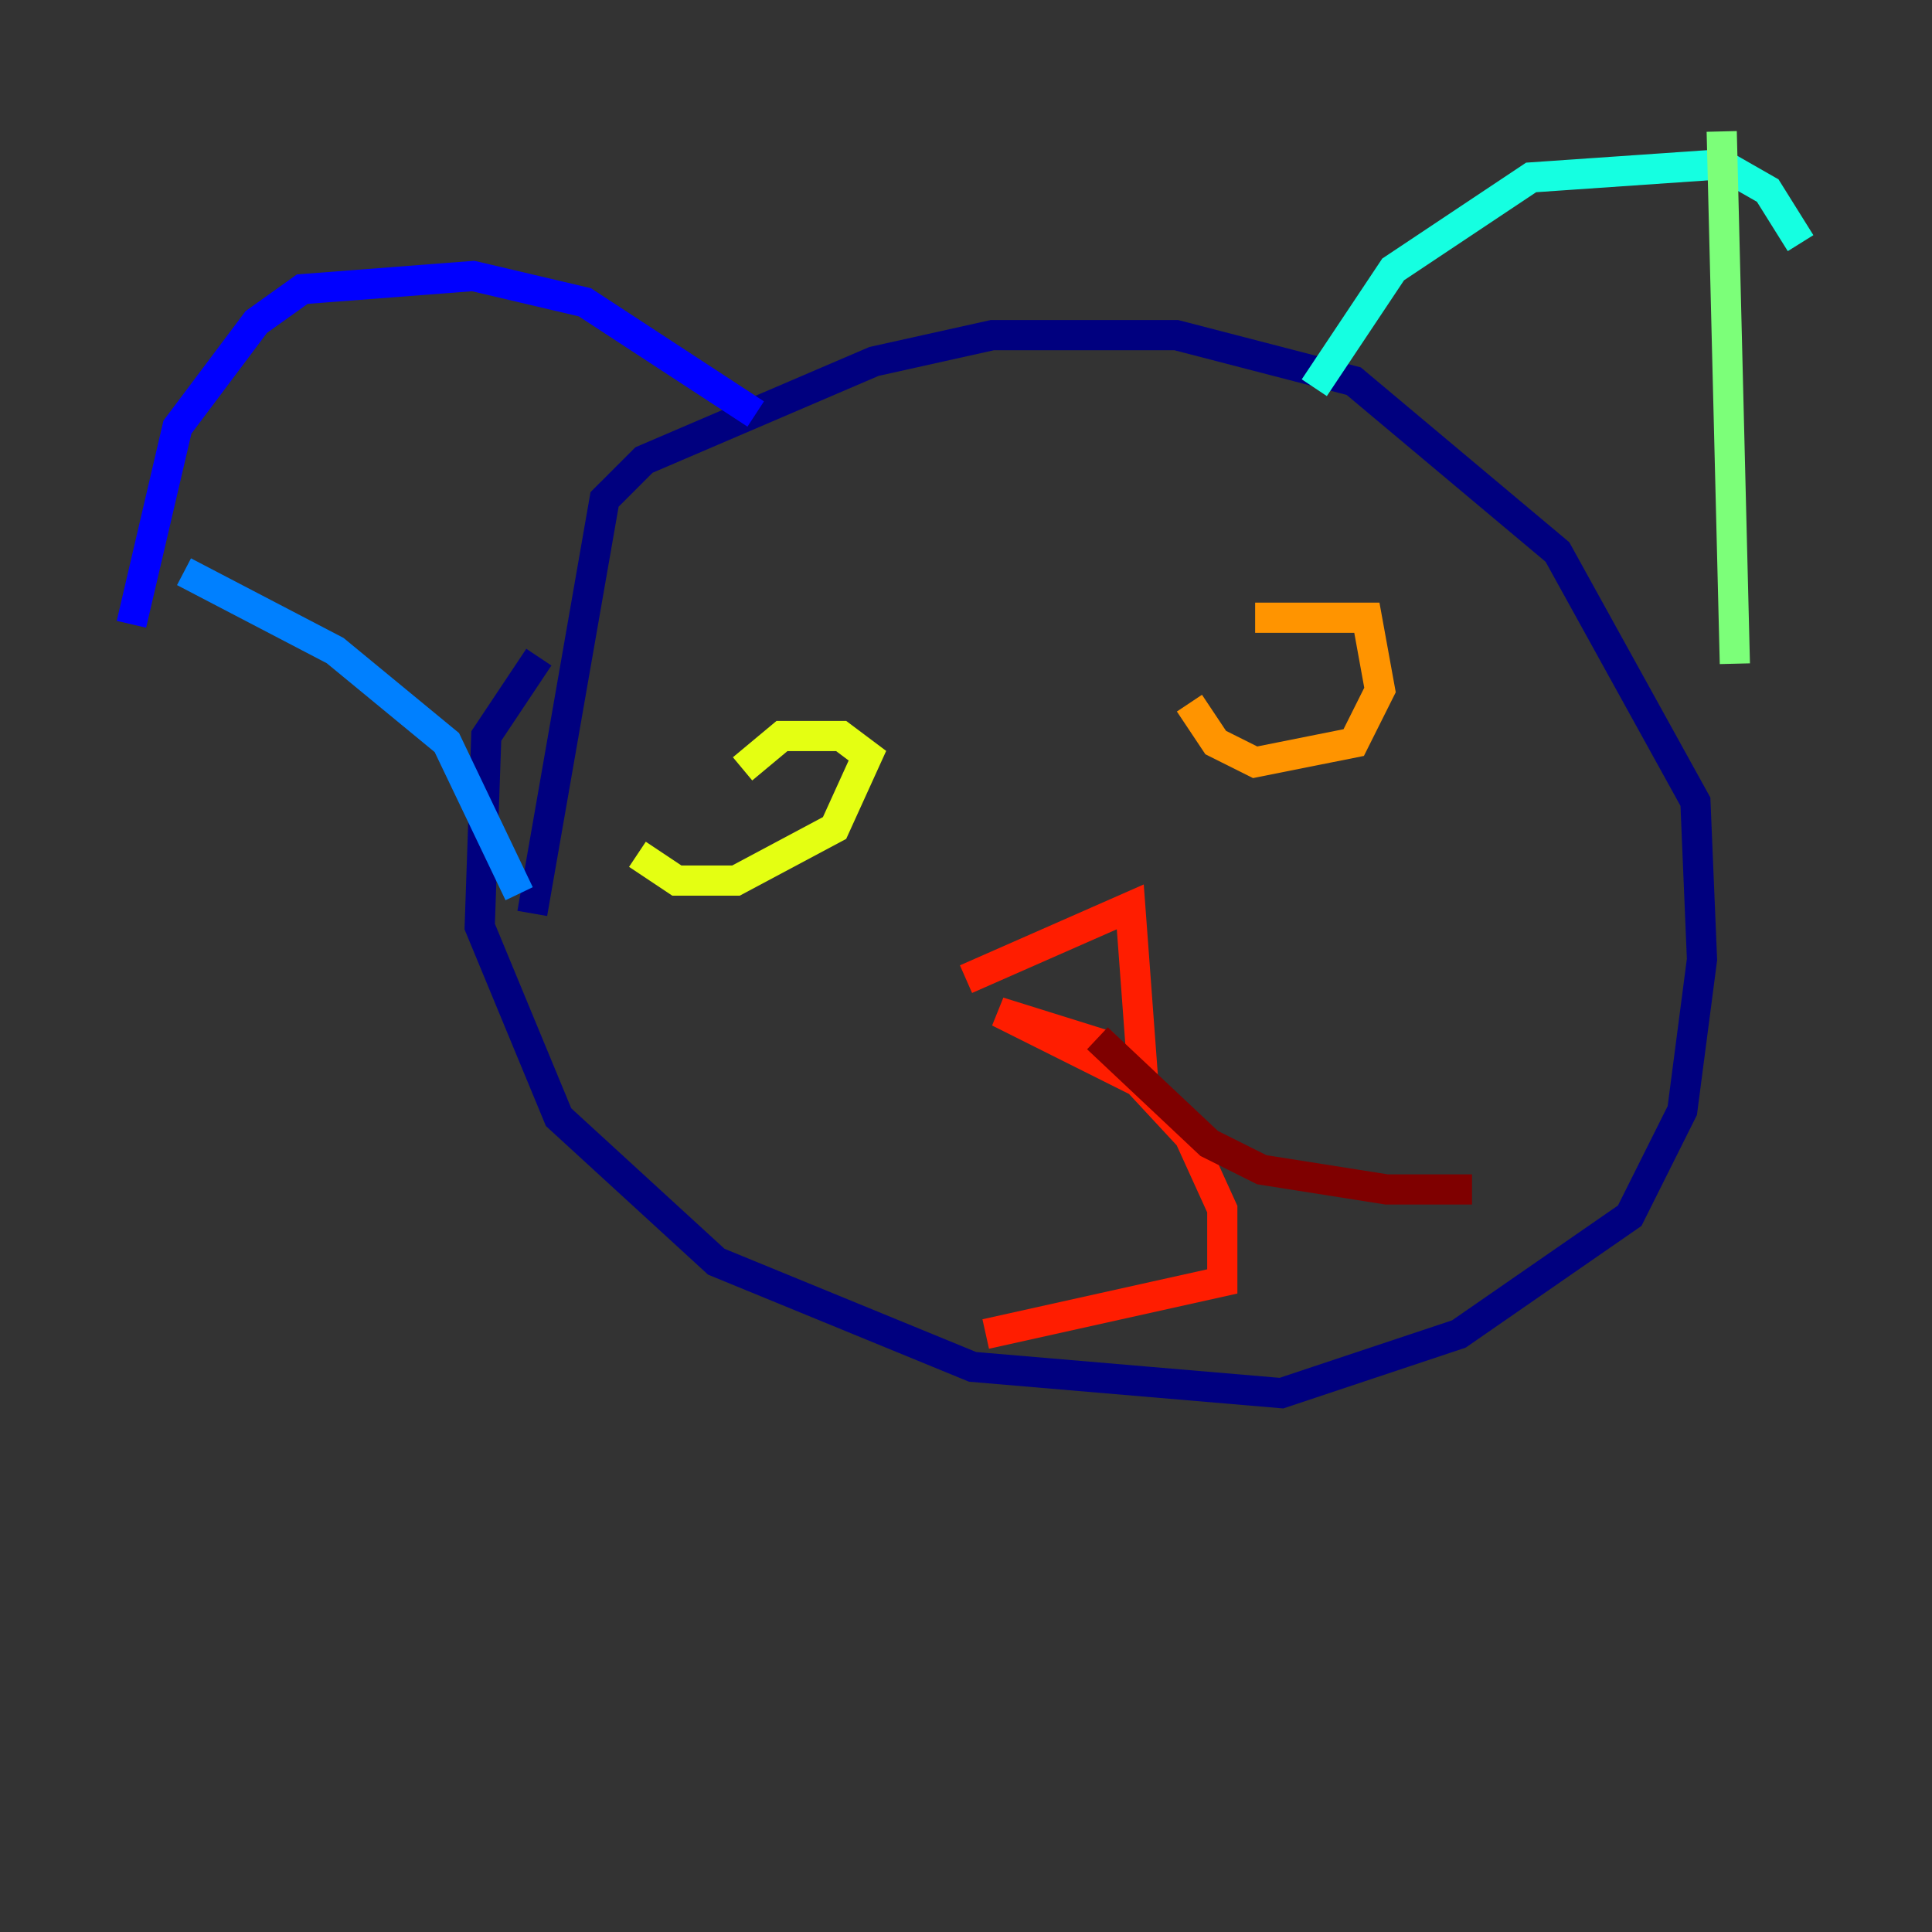 <?xml version="1.0" encoding="utf-8" ?>
<svg baseProfile="tiny" height="128" version="1.2" viewBox="0,0,128,128" width="128" xmlns="http://www.w3.org/2000/svg" xmlns:ev="http://www.w3.org/2001/xml-events" xmlns:xlink="http://www.w3.org/1999/xlink"><rect x="0" y="0" width="128" height="128" fill="#333333" stroke="none"/><defs /><polyline fill="none" points="35.701,43.537 32.218,48.762 31.782,61.388 37.007,74.014 47.456,83.592 64.435,90.558 84.898,92.299 96.653,88.381 107.973,80.544 111.456,73.578 112.762,63.565 112.326,53.116 103.184,36.571 89.687,25.252 77.932,22.204 65.742,22.204 57.905,23.946 42.667,30.476 40.054,33.088 35.265,60.517" stroke="#00007f" stroke-width="2" /><polyline fill="none" points="50.068,27.429 38.748,20.027 31.347,18.286 20.027,19.157 16.98,21.333 11.755,28.299 8.707,41.361" stroke="#0000ff" stroke-width="2" /><polyline fill="none" points="34.395,59.211 29.605,49.197 22.204,43.102 12.191,37.878" stroke="#0080ff" stroke-width="2" /><polyline fill="none" points="87.075,25.687 92.299,17.85 101.442,11.755 114.068,10.884 117.116,12.626 119.293,16.109" stroke="#15ffe1" stroke-width="2" /><polyline fill="none" points="114.939,43.973 114.068,8.707" stroke="#7cff79" stroke-width="2" /><polyline fill="none" points="42.231,56.599 44.843,58.34 48.762,58.34 55.292,54.857 57.469,50.068 55.728,48.762 51.809,48.762 49.197,50.939" stroke="#e4ff12" stroke-width="2" /><polyline fill="none" points="78.803,46.585 80.544,49.197 83.156,50.503 89.687,49.197 91.429,45.714 90.558,40.925 83.156,40.925" stroke="#ff9400" stroke-width="2" /><polyline fill="none" points="64.0,64.871 74.884,60.082 75.755,71.837 66.177,67.048 73.143,69.225 78.803,75.32 80.98,80.109 80.98,84.898 65.306,88.381" stroke="#ff1d00" stroke-width="2" /><polyline fill="none" points="72.707,68.789 80.109,75.755 83.592,77.497 91.864,78.803 97.524,78.803" stroke="#7f0000" stroke-width="2" /></svg>